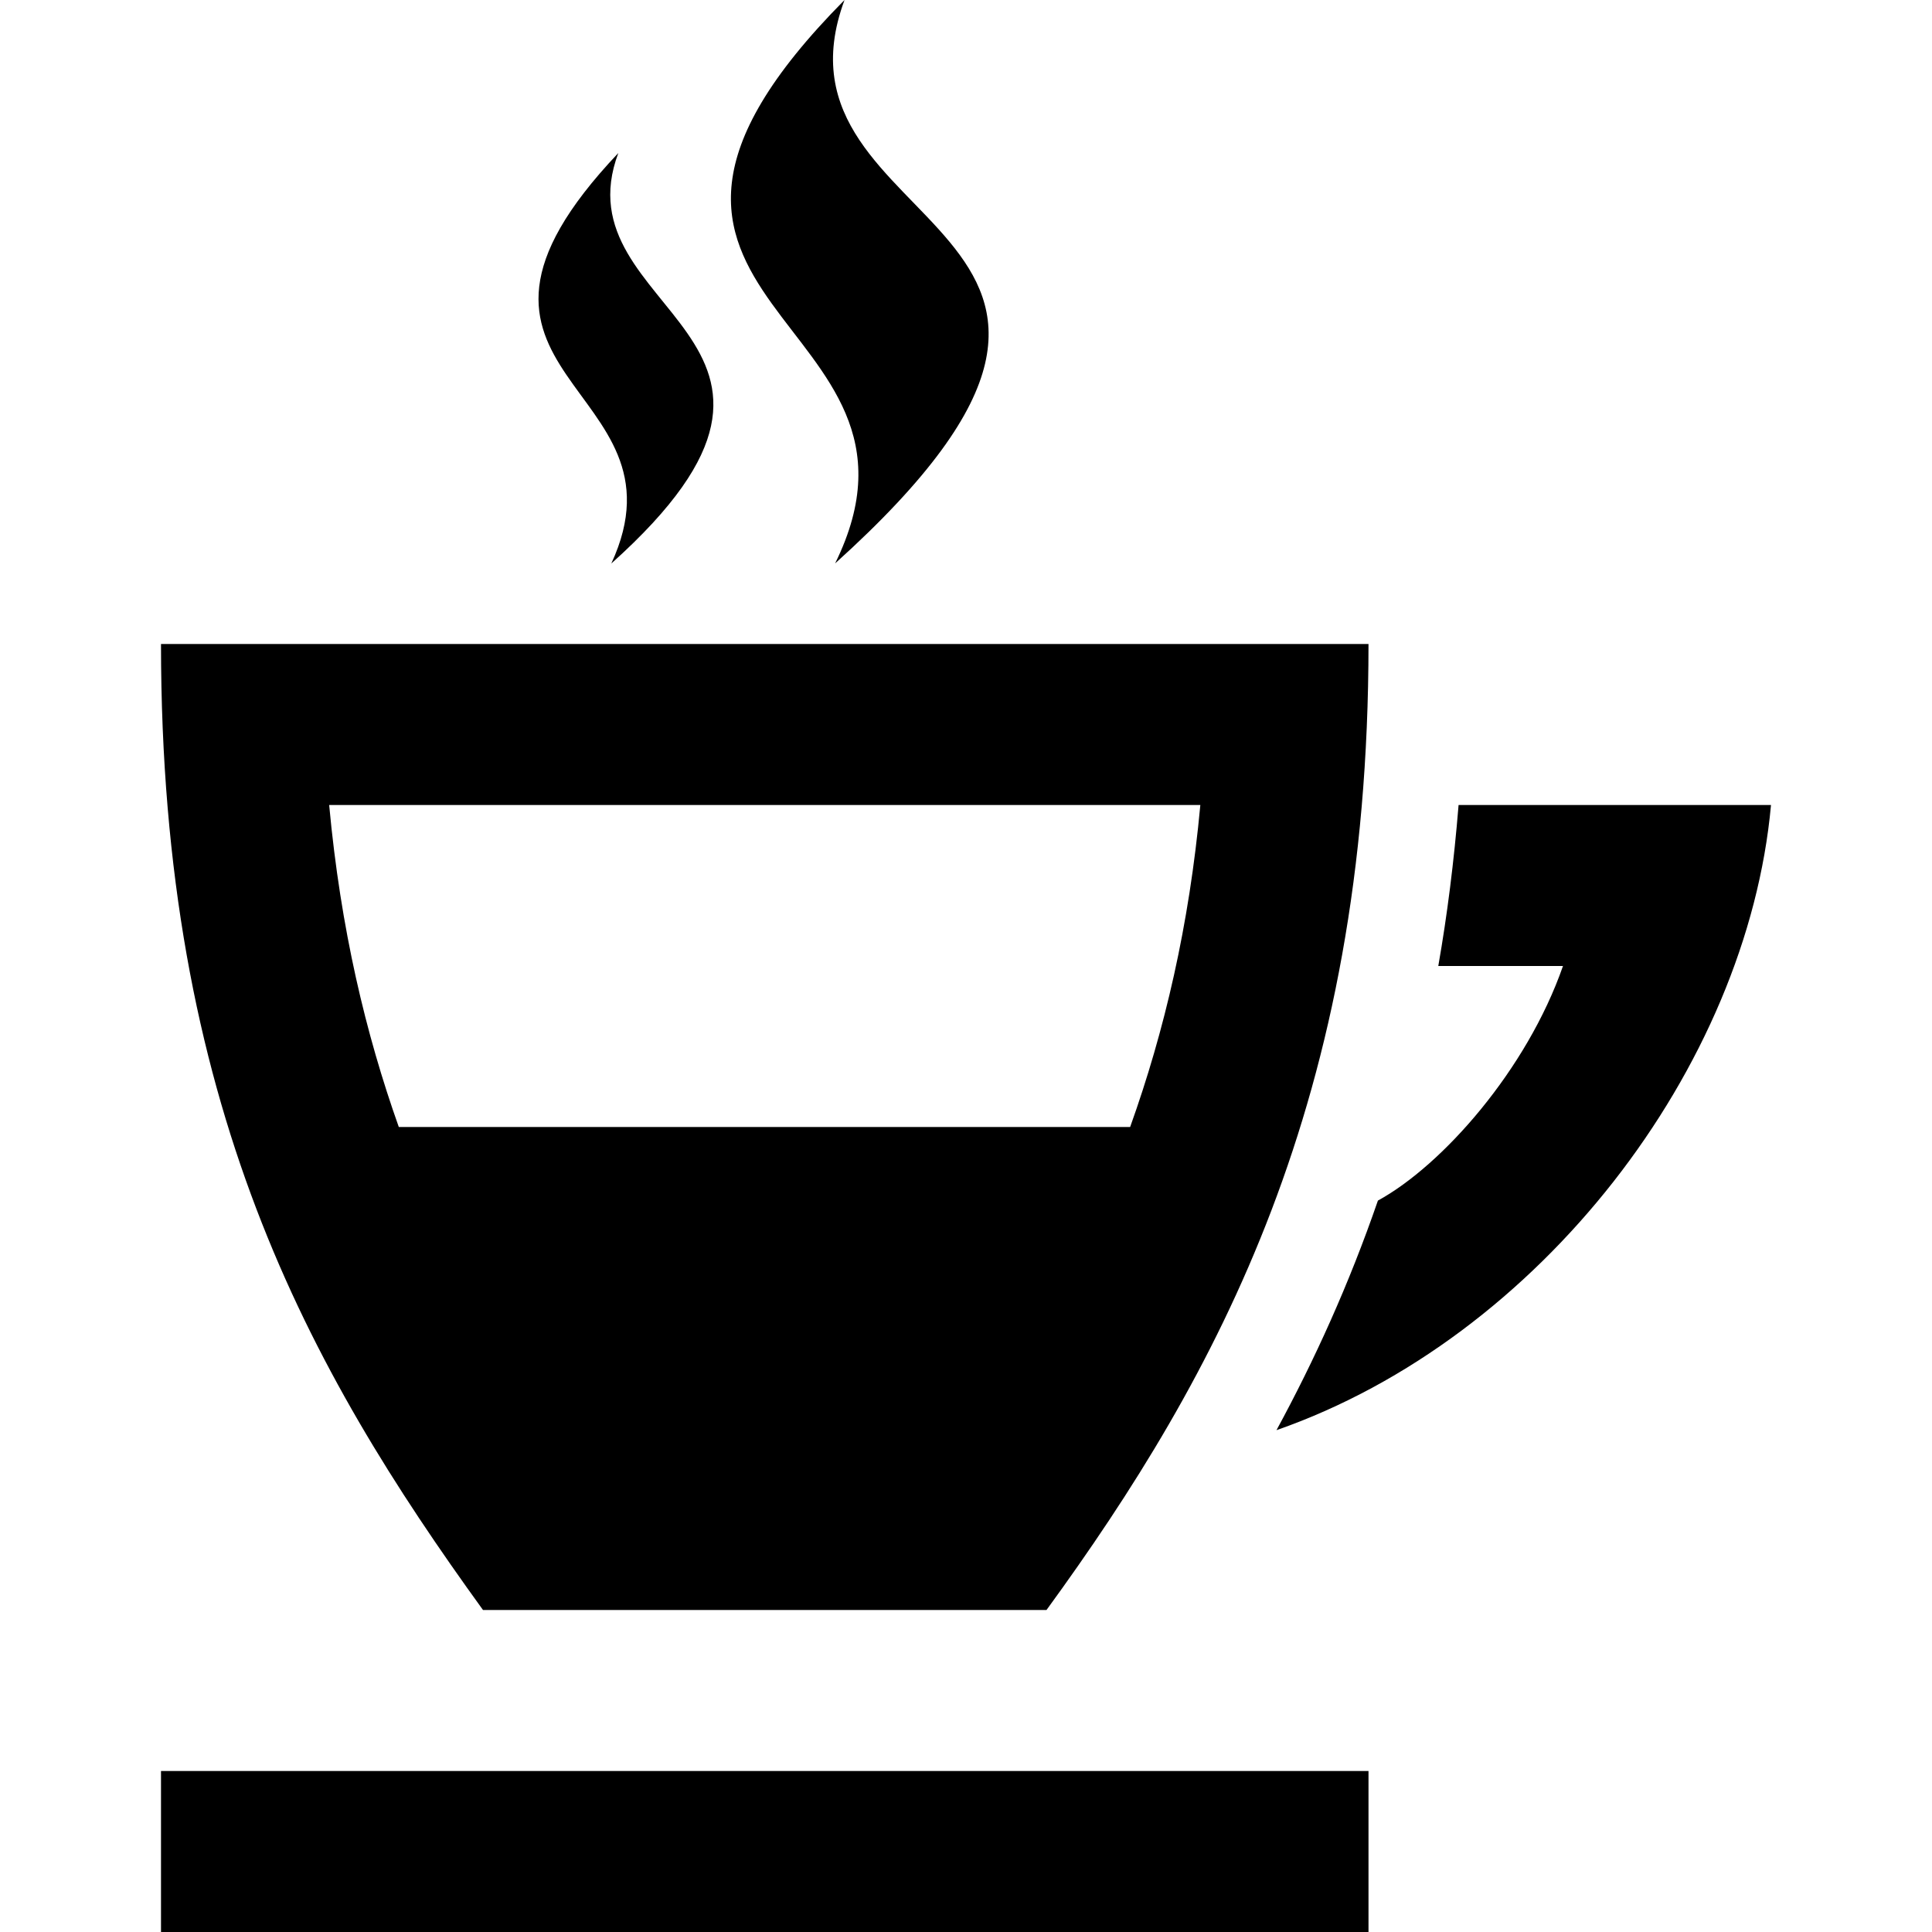 <svg xmlns="http://www.w3.org/2000/svg" width="24" height="24" viewBox="0 0 24 24"><path d="M7.681 1.901c-.751 1.997 3.067 2.274-.087 5.099 1.037-2.24-2.555-2.312.087-5.099zm2.693 5.098c4.737-4.27-.98-4.044.117-6.999-3.783 3.817 1.409 3.902-.117 6.999zm7.745 3.001c-.057.701-.141 1.367-.252 2h1.549c-.449 1.29-1.5 2.478-2.299 2.914-.358 1.038-.787 1.981-1.26 2.852 3.275-1.143 5.847-4.509 6.143-7.766h-3.881zm-12.119 10c-2.174-3.004-4-6.284-4-12h15c0 5.667-1.88 9.089-4 12h-7zm-1.911-10c.143 1.542.455 2.845.865 4h9.085c.428-1.196.733-2.5.872-4h-10.822zm-2.089 14h15v-2h-15v2z"/></svg>